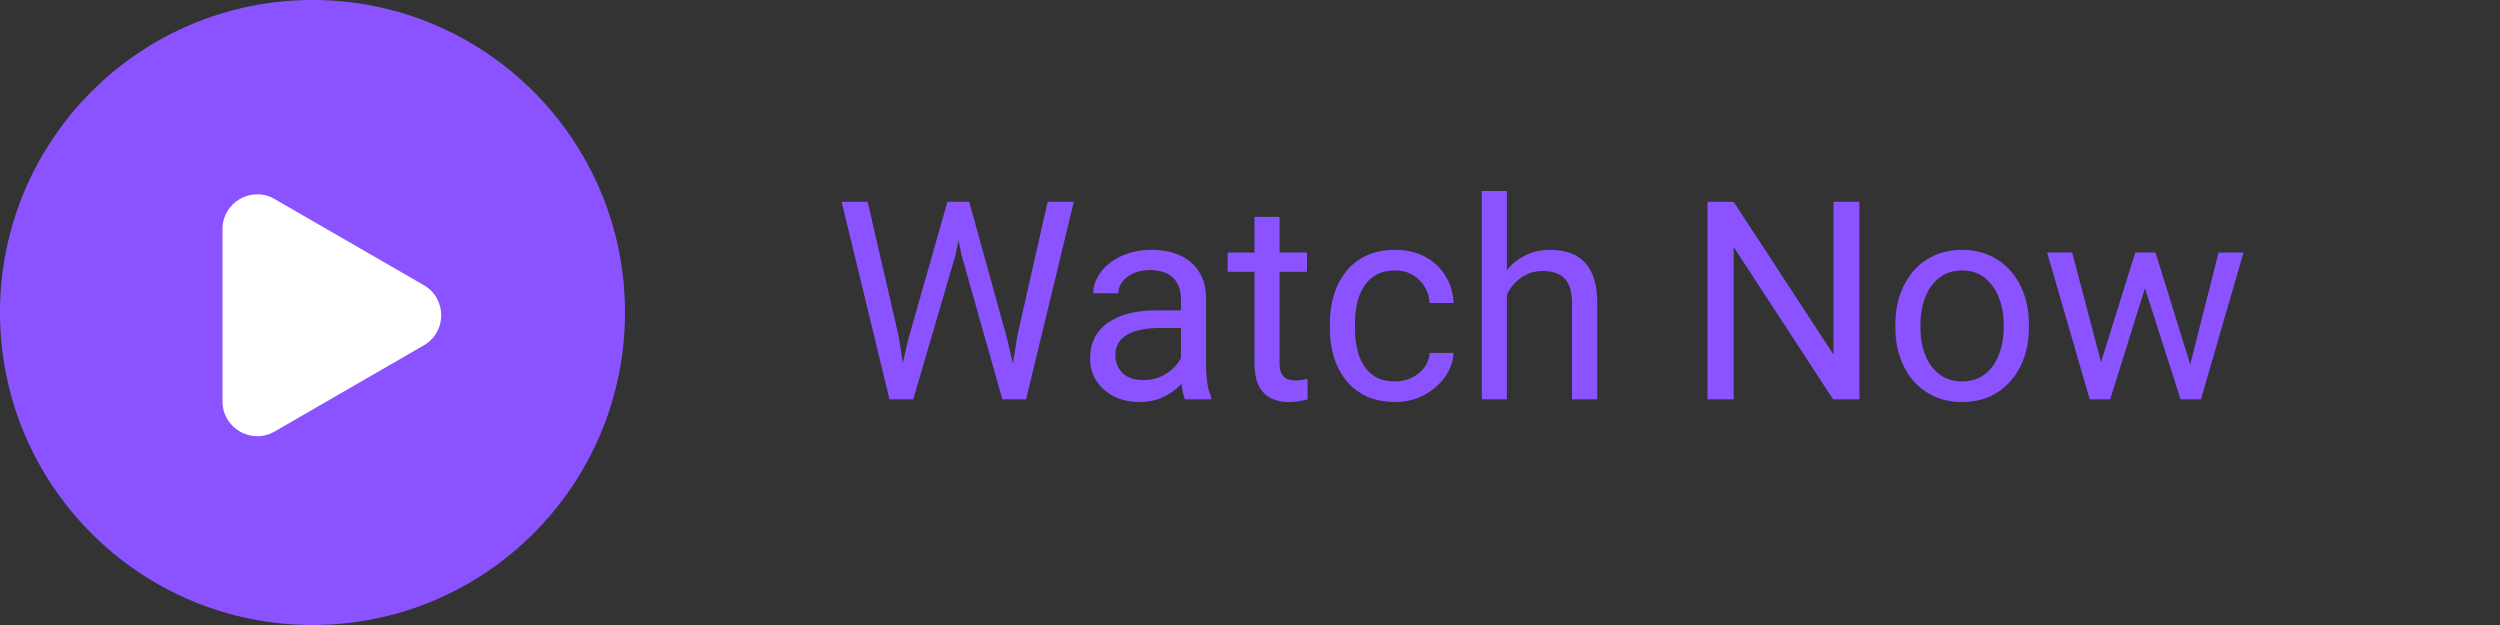 <svg width="144" height="36" viewBox="0 0 144 36" fill="none" xmlns="http://www.w3.org/2000/svg">
<rect x="0" y="0" width="144" height="36" fill="#333333" stroke="none"/>
<path d="M52.312 19.562L54.57 11.625H55.664L55.031 14.711L52.602 23H51.516L52.312 19.562ZM49.977 11.625L51.773 19.406L52.312 23H51.234L48.477 11.625H49.977ZM58.586 19.398L60.344 11.625H61.852L59.102 23H58.023L58.586 19.398ZM55.828 11.625L58.023 19.562L58.82 23H57.734L55.391 14.711L54.75 11.625H55.828ZM68.023 21.555V17.203C68.023 16.87 67.956 16.581 67.82 16.336C67.69 16.086 67.492 15.893 67.227 15.758C66.961 15.622 66.633 15.555 66.242 15.555C65.878 15.555 65.557 15.617 65.281 15.742C65.01 15.867 64.797 16.031 64.641 16.234C64.49 16.438 64.414 16.656 64.414 16.891H62.969C62.969 16.588 63.047 16.289 63.203 15.992C63.359 15.695 63.583 15.427 63.875 15.188C64.172 14.943 64.526 14.75 64.938 14.609C65.354 14.463 65.818 14.391 66.328 14.391C66.943 14.391 67.484 14.495 67.953 14.703C68.427 14.912 68.797 15.227 69.062 15.648C69.333 16.065 69.469 16.588 69.469 17.219V21.156C69.469 21.438 69.492 21.737 69.539 22.055C69.591 22.372 69.667 22.646 69.766 22.875V23H68.258C68.185 22.833 68.128 22.612 68.086 22.336C68.044 22.055 68.023 21.794 68.023 21.555ZM68.273 17.875L68.289 18.891H66.828C66.417 18.891 66.049 18.924 65.727 18.992C65.404 19.055 65.133 19.151 64.914 19.281C64.695 19.412 64.529 19.576 64.414 19.773C64.299 19.966 64.242 20.193 64.242 20.453C64.242 20.719 64.302 20.961 64.422 21.18C64.542 21.398 64.721 21.573 64.961 21.703C65.206 21.828 65.505 21.891 65.859 21.891C66.302 21.891 66.693 21.797 67.031 21.609C67.37 21.422 67.638 21.193 67.836 20.922C68.039 20.651 68.148 20.388 68.164 20.133L68.781 20.828C68.745 21.047 68.646 21.289 68.484 21.555C68.323 21.82 68.107 22.076 67.836 22.32C67.57 22.56 67.253 22.76 66.883 22.922C66.518 23.078 66.107 23.156 65.648 23.156C65.076 23.156 64.573 23.044 64.141 22.82C63.714 22.596 63.38 22.297 63.141 21.922C62.906 21.542 62.789 21.117 62.789 20.648C62.789 20.195 62.878 19.797 63.055 19.453C63.232 19.104 63.487 18.815 63.82 18.586C64.154 18.352 64.555 18.174 65.023 18.055C65.492 17.935 66.016 17.875 66.594 17.875H68.273ZM75.281 14.547V15.656H70.711V14.547H75.281ZM72.258 12.492H73.703V20.906C73.703 21.193 73.747 21.409 73.836 21.555C73.924 21.701 74.039 21.797 74.18 21.844C74.32 21.891 74.471 21.914 74.633 21.914C74.753 21.914 74.878 21.904 75.008 21.883C75.143 21.857 75.245 21.836 75.312 21.82L75.32 23C75.206 23.037 75.055 23.07 74.867 23.102C74.685 23.138 74.463 23.156 74.203 23.156C73.849 23.156 73.523 23.086 73.227 22.945C72.93 22.805 72.693 22.57 72.516 22.242C72.344 21.909 72.258 21.461 72.258 20.898V12.492ZM80.359 21.969C80.703 21.969 81.021 21.898 81.312 21.758C81.604 21.617 81.844 21.424 82.031 21.18C82.219 20.93 82.326 20.646 82.352 20.328H83.727C83.701 20.828 83.531 21.294 83.219 21.727C82.912 22.154 82.508 22.5 82.008 22.766C81.508 23.026 80.958 23.156 80.359 23.156C79.724 23.156 79.169 23.044 78.695 22.82C78.227 22.596 77.836 22.289 77.523 21.898C77.216 21.508 76.984 21.06 76.828 20.555C76.677 20.044 76.602 19.505 76.602 18.938V18.609C76.602 18.042 76.677 17.505 76.828 17C76.984 16.49 77.216 16.039 77.523 15.648C77.836 15.258 78.227 14.95 78.695 14.727C79.169 14.503 79.724 14.391 80.359 14.391C81.021 14.391 81.599 14.526 82.094 14.797C82.588 15.062 82.977 15.427 83.258 15.891C83.544 16.349 83.701 16.87 83.727 17.453H82.352C82.326 17.104 82.227 16.789 82.055 16.508C81.888 16.227 81.659 16.003 81.367 15.836C81.081 15.664 80.745 15.578 80.359 15.578C79.917 15.578 79.544 15.667 79.242 15.844C78.945 16.016 78.708 16.25 78.531 16.547C78.359 16.838 78.234 17.164 78.156 17.523C78.083 17.878 78.047 18.24 78.047 18.609V18.938C78.047 19.307 78.083 19.672 78.156 20.031C78.229 20.391 78.352 20.716 78.523 21.008C78.701 21.299 78.938 21.534 79.234 21.711C79.537 21.883 79.912 21.969 80.359 21.969ZM86.797 11V23H85.352V11H86.797ZM86.453 18.453L85.852 18.43C85.857 17.852 85.943 17.318 86.109 16.828C86.276 16.333 86.51 15.904 86.812 15.539C87.115 15.175 87.474 14.893 87.891 14.695C88.312 14.492 88.779 14.391 89.289 14.391C89.706 14.391 90.081 14.448 90.414 14.562C90.747 14.672 91.031 14.849 91.266 15.094C91.505 15.338 91.688 15.656 91.812 16.047C91.938 16.432 92 16.904 92 17.461V23H90.547V17.445C90.547 17.003 90.482 16.648 90.352 16.383C90.221 16.112 90.031 15.917 89.781 15.797C89.531 15.672 89.224 15.609 88.859 15.609C88.5 15.609 88.172 15.685 87.875 15.836C87.583 15.987 87.331 16.195 87.117 16.461C86.909 16.727 86.745 17.031 86.625 17.375C86.51 17.713 86.453 18.073 86.453 18.453ZM107.102 11.625V23H105.586L99.859 14.227V23H98.352V11.625H99.859L105.609 20.422V11.625H107.102ZM109.172 18.867V18.688C109.172 18.078 109.26 17.513 109.438 16.992C109.615 16.466 109.87 16.01 110.203 15.625C110.536 15.234 110.94 14.932 111.414 14.719C111.888 14.5 112.419 14.391 113.008 14.391C113.602 14.391 114.135 14.5 114.609 14.719C115.089 14.932 115.495 15.234 115.828 15.625C116.167 16.01 116.424 16.466 116.602 16.992C116.779 17.513 116.867 18.078 116.867 18.688V18.867C116.867 19.477 116.779 20.042 116.602 20.562C116.424 21.083 116.167 21.539 115.828 21.93C115.495 22.315 115.091 22.617 114.617 22.836C114.148 23.049 113.617 23.156 113.023 23.156C112.43 23.156 111.896 23.049 111.422 22.836C110.948 22.617 110.542 22.315 110.203 21.93C109.87 21.539 109.615 21.083 109.438 20.562C109.26 20.042 109.172 19.477 109.172 18.867ZM110.617 18.688V18.867C110.617 19.289 110.667 19.688 110.766 20.062C110.865 20.432 111.013 20.76 111.211 21.047C111.414 21.333 111.667 21.56 111.969 21.727C112.271 21.888 112.622 21.969 113.023 21.969C113.419 21.969 113.766 21.888 114.062 21.727C114.365 21.56 114.615 21.333 114.812 21.047C115.01 20.76 115.159 20.432 115.258 20.062C115.362 19.688 115.414 19.289 115.414 18.867V18.688C115.414 18.271 115.362 17.878 115.258 17.508C115.159 17.133 115.008 16.802 114.805 16.516C114.607 16.224 114.357 15.995 114.055 15.828C113.758 15.662 113.409 15.578 113.008 15.578C112.612 15.578 112.263 15.662 111.961 15.828C111.664 15.995 111.414 16.224 111.211 16.516C111.013 16.802 110.865 17.133 110.766 17.508C110.667 17.878 110.617 18.271 110.617 18.688ZM120.82 21.5L122.992 14.547H123.945L123.758 15.93L121.547 23H120.617L120.82 21.5ZM119.359 14.547L121.211 21.578L121.344 23H120.367L117.914 14.547H119.359ZM126.023 21.523L127.789 14.547H129.227L126.773 23H125.805L126.023 21.523ZM124.156 14.547L126.281 21.383L126.523 23H125.602L123.328 15.914L123.141 14.547H124.156Z" fill="#8A53FF"/>
<circle cx="18" cy="18" r="18" fill="#8A53FF"/>
<path d="M24.414 16.427C25.747 17.197 25.747 19.121 24.414 19.891L15.816 24.855C14.483 25.625 12.816 24.662 12.816 23.123L12.816 13.195C12.816 11.655 14.483 10.693 15.816 11.463L24.414 16.427Z" fill="white"/>
</svg>
